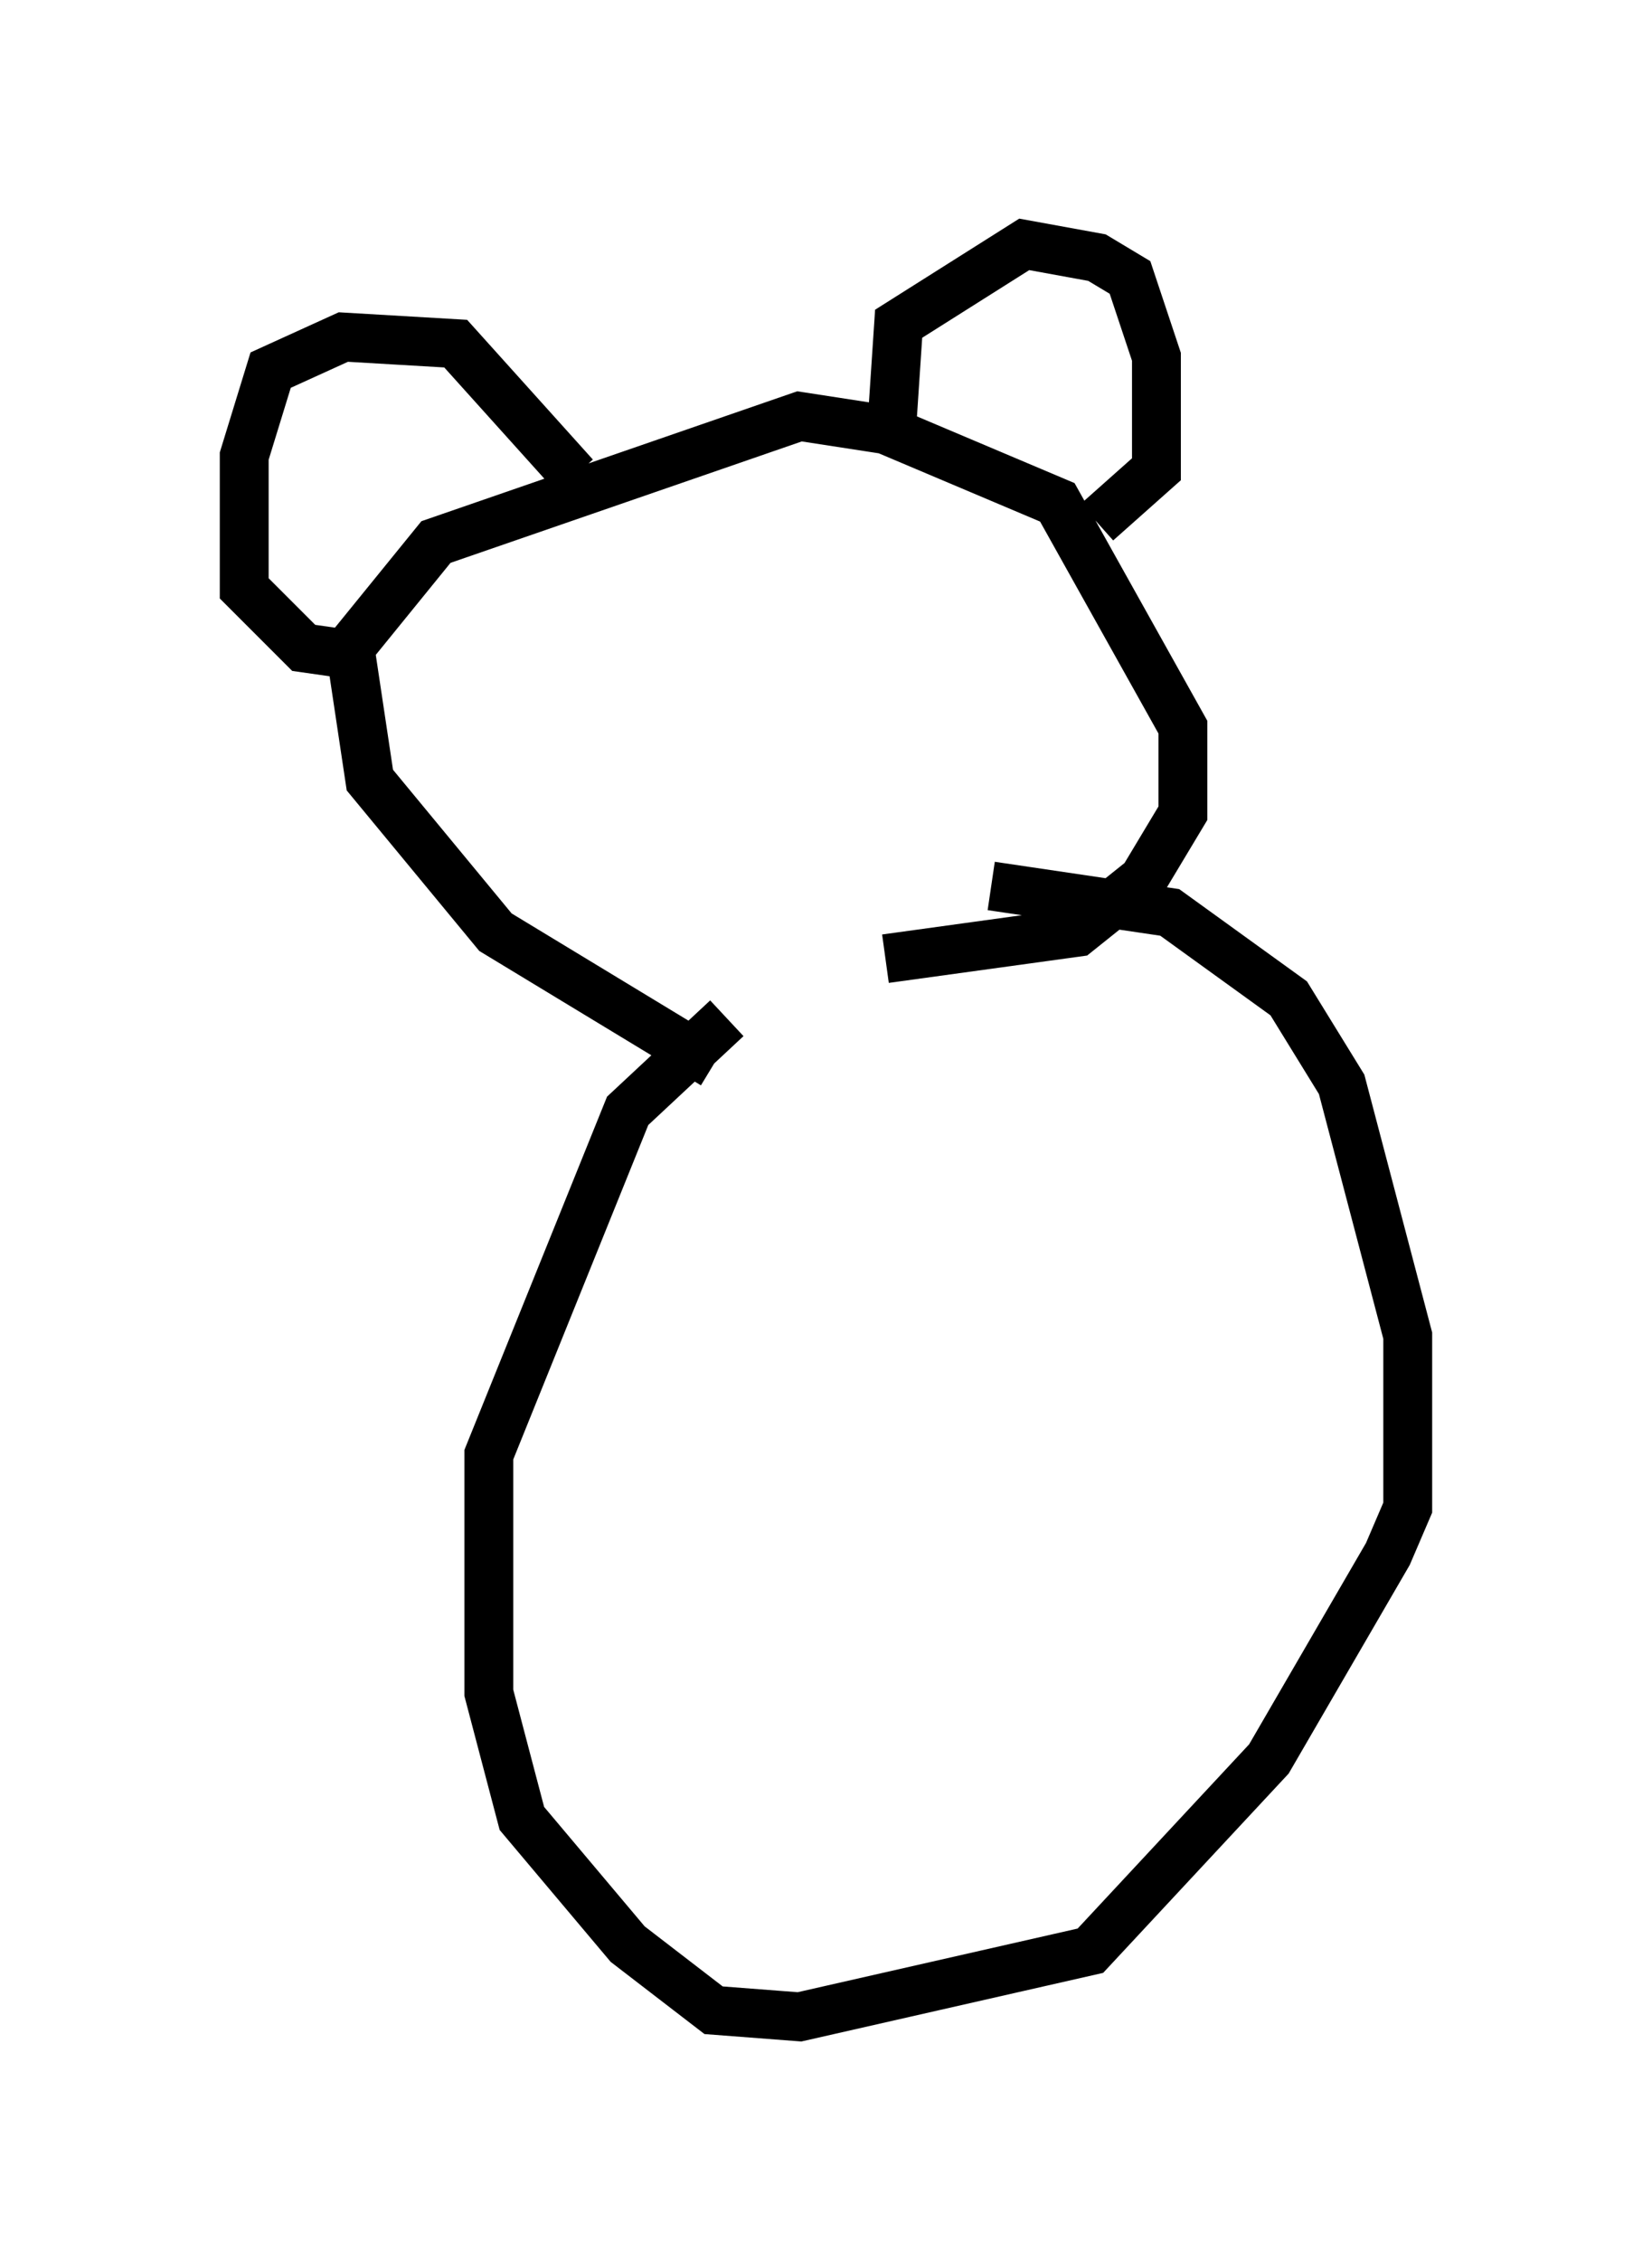 <?xml version="1.0" encoding="utf-8" ?>
<svg baseProfile="full" height="46.265" version="1.1" width="33.816" xmlns="http://www.w3.org/2000/svg" xmlns:ev="http://www.w3.org/2001/xml-events" xmlns:xlink="http://www.w3.org/1999/xlink"><defs /><rect fill="white" height="46.265" width="33.816" x="0" y="0" /><path d="M17.043, 22.05 m-2.436, -0.271 l-4.465, -2.706 -2.571, -3.112 l-0.406, -2.706 1.759, -2.165 l7.442, -2.571 1.759, 0.271 l3.518, 1.488 2.571, 4.601 l0.0, 1.759 -0.812, 1.353 l-1.353, 1.083 -3.924, 0.541 m0.135, -10.961 l0.135, -2.03 2.571, -1.624 l1.488, 0.271 0.677, 0.406 l0.541, 1.624 0.0, 2.3 l-1.218, 1.083 m-10.69, -0.947 l-2.436, -2.706 -2.3, -0.135 l-1.488, 0.677 -0.541, 1.759 l0.0, 2.706 1.218, 1.218 l0.947, 0.135 m13.126, 4.736 l3.654, 0.541 2.436, 1.759 l1.083, 1.759 1.353, 5.142 l0.0, 3.518 -0.406, 0.947 l-2.436, 4.195 -3.654, 3.924 l-5.954, 1.353 -1.759, -0.135 l-1.759, -1.353 -2.165, -2.571 l-0.677, -2.571 0.0, -4.871 l2.842, -7.036 2.03, -1.894 " fill="none" stroke="black" stroke-width="1" /></svg>